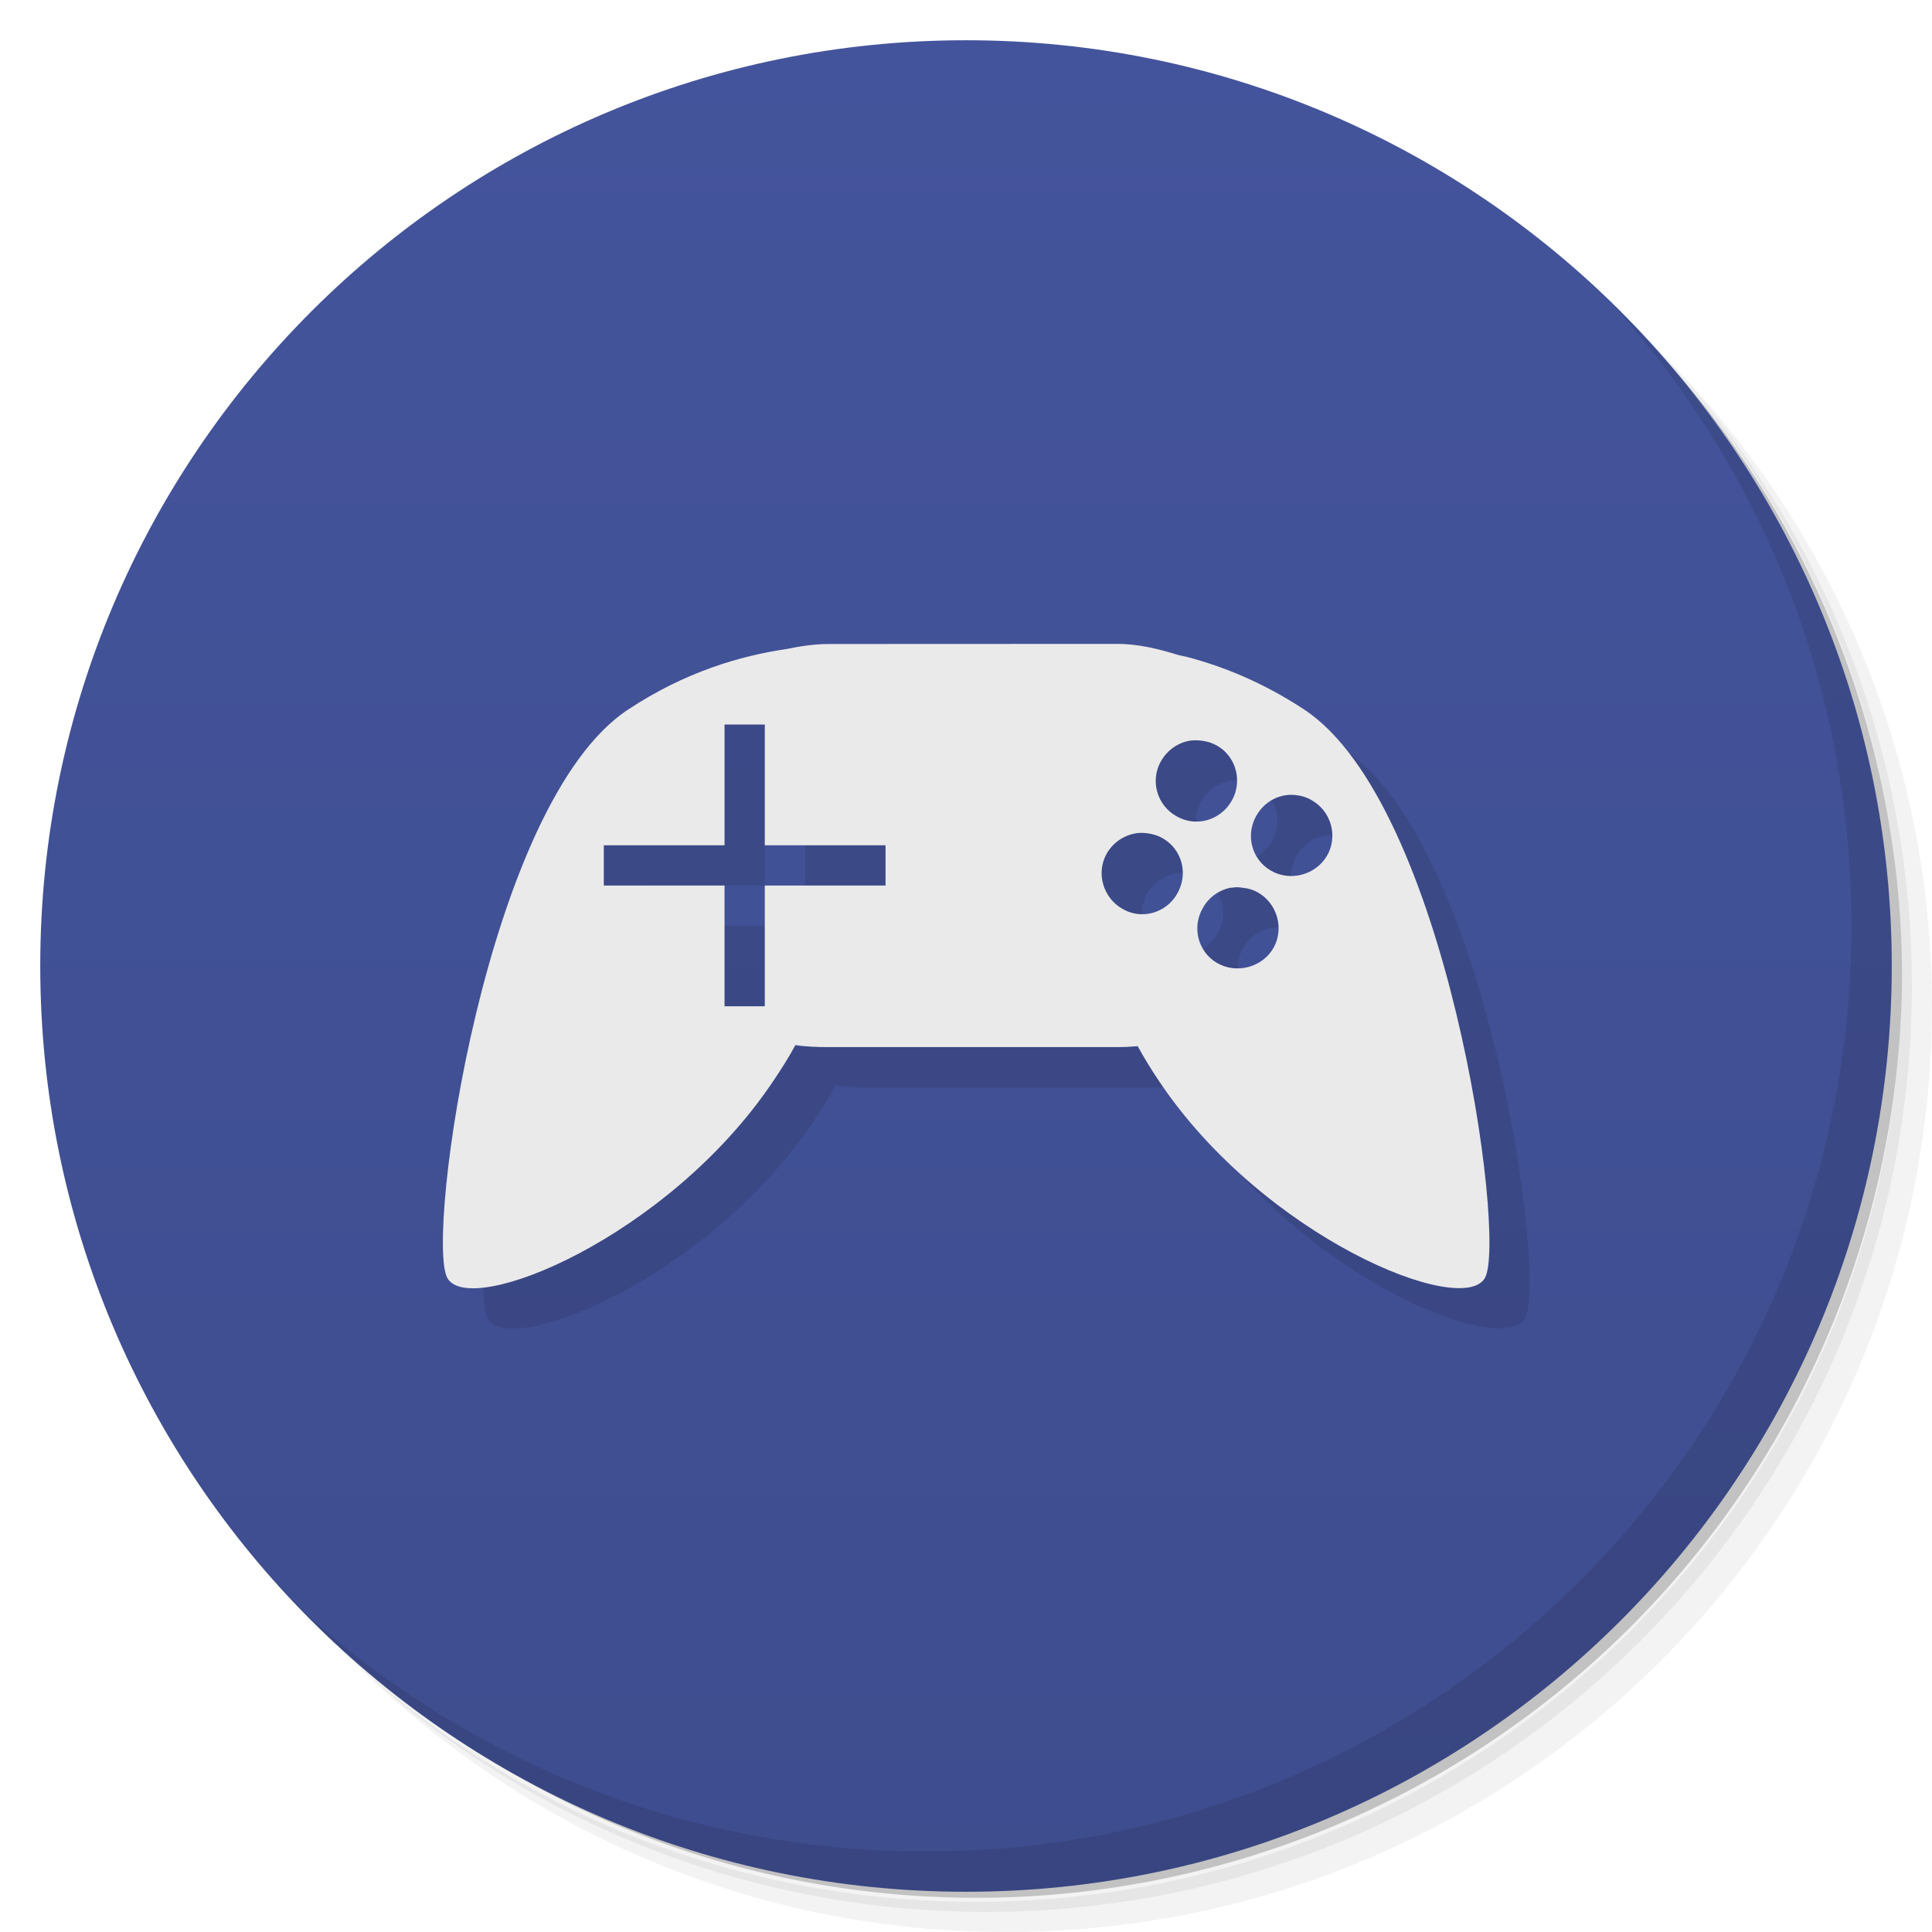 <svg viewBox="0 0 48 48"><defs><linearGradient id="linearGradient3764" x1="1" x2="47" gradientUnits="userSpaceOnUse" gradientTransform="matrix(0,-1,1,0,-1.5e-6,48)"><stop stop-color="#3e4d8e" stop-opacity="1"/><stop offset="1" stop-color="#44549c" stop-opacity="1"/></linearGradient><clipPath id="clipPath-169917606"><g transform="translate(0,-1004.362)"><path d="m -24 13 c 0 1.105 -0.672 2 -1.5 2 -0.828 0 -1.5 -0.895 -1.5 -2 0 -1.105 0.672 -2 1.5 -2 0.828 0 1.5 0.895 1.5 2 z" transform="matrix(15.333,0,0,11.5,415,878.862)" fill="#1890d0"/></g></clipPath><clipPath id="clipPath-182097568"><g transform="translate(0,-1004.362)"><path d="m -24 13 c 0 1.105 -0.672 2 -1.5 2 -0.828 0 -1.5 -0.895 -1.5 -2 0 -1.105 0.672 -2 1.5 -2 0.828 0 1.5 0.895 1.5 2 z" transform="matrix(15.333,0,0,11.5,415,878.862)" fill="#1890d0"/></g></clipPath></defs><g><path d="m 36.31 5 c 5.859 4.062 9.688 10.831 9.688 18.5 c 0 12.426 -10.07 22.5 -22.5 22.5 c -7.669 0 -14.438 -3.828 -18.5 -9.688 c 1.037 1.822 2.306 3.499 3.781 4.969 c 4.085 3.712 9.514 5.969 15.469 5.969 c 12.703 0 23 -10.298 23 -23 c 0 -5.954 -2.256 -11.384 -5.969 -15.469 c -1.469 -1.475 -3.147 -2.744 -4.969 -3.781 z m 4.969 3.781 c 3.854 4.113 6.219 9.637 6.219 15.719 c 0 12.703 -10.297 23 -23 23 c -6.081 0 -11.606 -2.364 -15.719 -6.219 c 4.16 4.144 9.883 6.719 16.219 6.719 c 12.703 0 23 -10.298 23 -23 c 0 -6.335 -2.575 -12.06 -6.719 -16.219 z" opacity="0.05"/><path d="m 41.28 8.781 c 3.712 4.085 5.969 9.514 5.969 15.469 c 0 12.703 -10.297 23 -23 23 c -5.954 0 -11.384 -2.256 -15.469 -5.969 c 4.113 3.854 9.637 6.219 15.719 6.219 c 12.703 0 23 -10.298 23 -23 c 0 -6.081 -2.364 -11.606 -6.219 -15.719 z" opacity="0.1"/><path d="m 31.25 2.375 c 8.615 3.154 14.75 11.417 14.75 21.13 c 0 12.426 -10.07 22.5 -22.5 22.5 c -9.708 0 -17.971 -6.135 -21.12 -14.75 a 23 23 0 0 0 44.875 -7 a 23 23 0 0 0 -16 -21.875 z" opacity="0.2"/></g><g><path d="m 24 1 c 12.703 0 23 10.297 23 23 c 0 12.703 -10.297 23 -23 23 -12.703 0 -23 -10.297 -23 -23 0 -12.703 10.297 -23 23 -23 z" fill="url(#linearGradient3764)" fill-opacity="1"/></g><g/><g><g clip-path="url(#clipPath-169917606)"><g transform="translate(1,1)"><g opacity="0.1"><!-- color: #44549c --><g><path d="m 20.602 16 c -0.367 0 -0.723 0.055 -1.063 0.125 c -1.137 0.168 -2.512 0.563 -3.934 1.504 c -3.535 2.324 -5.04 13.11 -4.492 14.12 c 0.547 1.01 5.496 -1.012 8.09 -4.879 c 0.195 -0.289 0.387 -0.586 0.559 -0.906 c 0.27 0.043 0.551 0.051 0.84 0.051 l 7.156 0 c 0.18 0 0.328 -0.008 0.508 -0.023 c 0.164 0.301 0.348 0.598 0.535 0.875 c 2.594 3.871 7.543 5.887 8.094 4.879 c 0.547 -1.012 -0.953 -11.789 -4.496 -14.12 c -1.016 -0.668 -1.996 -1.063 -2.895 -1.301 c -0.078 -0.02 -0.148 -0.031 -0.227 -0.051 c -0.484 -0.148 -0.988 -0.277 -1.523 -0.277 m 1.801 2.406 c 0.098 -0.016 0.211 -0.012 0.305 0 c 0.133 0.016 0.258 0.055 0.383 0.125 c 0.48 0.281 0.633 0.902 0.352 1.379 c -0.281 0.477 -0.883 0.652 -1.367 0.371 c -0.488 -0.273 -0.66 -0.895 -0.379 -1.375 c 0.156 -0.27 0.418 -0.449 0.707 -0.5 m -11.555 -0.402 l 1 0 l 0 3 l 3 0 l 0 1 l -3 0 l 0 3 l -1 0 l 0 -3 l -3 0 l 0 -1 l 3 0 m 14.207 -1.246 c 0.133 0.016 0.262 0.055 0.379 0.125 c 0.488 0.277 0.66 0.898 0.383 1.379 c -0.277 0.477 -0.914 0.652 -1.395 0.371 c -0.484 -0.277 -0.637 -0.898 -0.355 -1.375 c 0.211 -0.363 0.598 -0.551 0.988 -0.5 m -4 0.949 c 0.098 -0.016 0.203 -0.016 0.305 0 c 0.129 0.016 0.258 0.055 0.379 0.125 c 0.484 0.281 0.637 0.898 0.352 1.379 c -0.27 0.477 -0.883 0.652 -1.359 0.371 c -0.484 -0.277 -0.66 -0.898 -0.387 -1.375 c 0.156 -0.27 0.418 -0.449 0.719 -0.5 m 2.383 1.352 c 0.094 -0.02 0.18 -0.016 0.273 0 c 0.137 0.012 0.266 0.051 0.387 0.121 c 0.477 0.277 0.648 0.898 0.379 1.375 c -0.277 0.48 -0.91 0.652 -1.398 0.375 c -0.48 -0.277 -0.637 -0.898 -0.352 -1.375 c 0.148 -0.27 0.422 -0.453 0.707 -0.5 m 0 0.004" fill="#000" stroke="none" fill-rule="nonzero" fill-opacity="1"/></g></g></g></g></g><g><g clip-path="url(#clipPath-182097568)"><!-- color: #44549c --><g><path d="m 20.602 16 c -0.367 0 -0.723 0.055 -1.063 0.125 c -1.137 0.168 -2.512 0.563 -3.934 1.504 c -3.535 2.324 -5.04 13.11 -4.492 14.12 c 0.547 1.01 5.496 -1.012 8.09 -4.879 c 0.195 -0.289 0.387 -0.586 0.559 -0.906 c 0.27 0.043 0.551 0.051 0.84 0.051 l 7.156 0 c 0.18 0 0.328 -0.008 0.508 -0.023 c 0.164 0.301 0.348 0.598 0.535 0.875 c 2.594 3.871 7.543 5.887 8.094 4.879 c 0.547 -1.012 -0.953 -11.789 -4.496 -14.12 c -1.016 -0.668 -1.996 -1.063 -2.895 -1.301 c -0.078 -0.02 -0.148 -0.031 -0.227 -0.051 c -0.484 -0.148 -0.988 -0.277 -1.523 -0.277 m 1.801 2.406 c 0.098 -0.016 0.211 -0.012 0.305 0 c 0.133 0.016 0.258 0.055 0.383 0.125 c 0.48 0.281 0.633 0.902 0.352 1.379 c -0.281 0.477 -0.883 0.652 -1.367 0.371 c -0.488 -0.273 -0.66 -0.895 -0.379 -1.375 c 0.156 -0.27 0.418 -0.449 0.707 -0.5 m -11.555 -0.402 l 1 0 l 0 3 l 3 0 l 0 1 l -3 0 l 0 3 l -1 0 l 0 -3 l -3 0 l 0 -1 l 3 0 m 14.207 -1.246 c 0.133 0.016 0.262 0.055 0.379 0.125 c 0.488 0.277 0.66 0.898 0.383 1.379 c -0.277 0.477 -0.914 0.652 -1.395 0.371 c -0.484 -0.277 -0.637 -0.898 -0.355 -1.375 c 0.211 -0.363 0.598 -0.551 0.988 -0.5 m -4 0.949 c 0.098 -0.016 0.203 -0.016 0.305 0 c 0.129 0.016 0.258 0.055 0.379 0.125 c 0.484 0.281 0.637 0.898 0.352 1.379 c -0.27 0.477 -0.883 0.652 -1.359 0.371 c -0.484 -0.277 -0.66 -0.898 -0.387 -1.375 c 0.156 -0.27 0.418 -0.449 0.719 -0.5 m 2.383 1.352 c 0.094 -0.02 0.18 -0.016 0.273 0 c 0.137 0.012 0.266 0.051 0.387 0.121 c 0.477 0.277 0.648 0.898 0.379 1.375 c -0.277 0.48 -0.91 0.652 -1.398 0.375 c -0.48 -0.277 -0.637 -0.898 -0.352 -1.375 c 0.148 -0.27 0.422 -0.453 0.707 -0.5 m 0 0.004" fill="#eaeaea" stroke="none" fill-rule="nonzero" fill-opacity="1"/></g></g></g><g><path d="m 40.03 7.531 c 3.712 4.084 5.969 9.514 5.969 15.469 0 12.703 -10.297 23 -23 23 c -5.954 0 -11.384 -2.256 -15.469 -5.969 4.178 4.291 10.01 6.969 16.469 6.969 c 12.703 0 23 -10.298 23 -23 0 -6.462 -2.677 -12.291 -6.969 -16.469 z" opacity="0.1"/></g></svg>